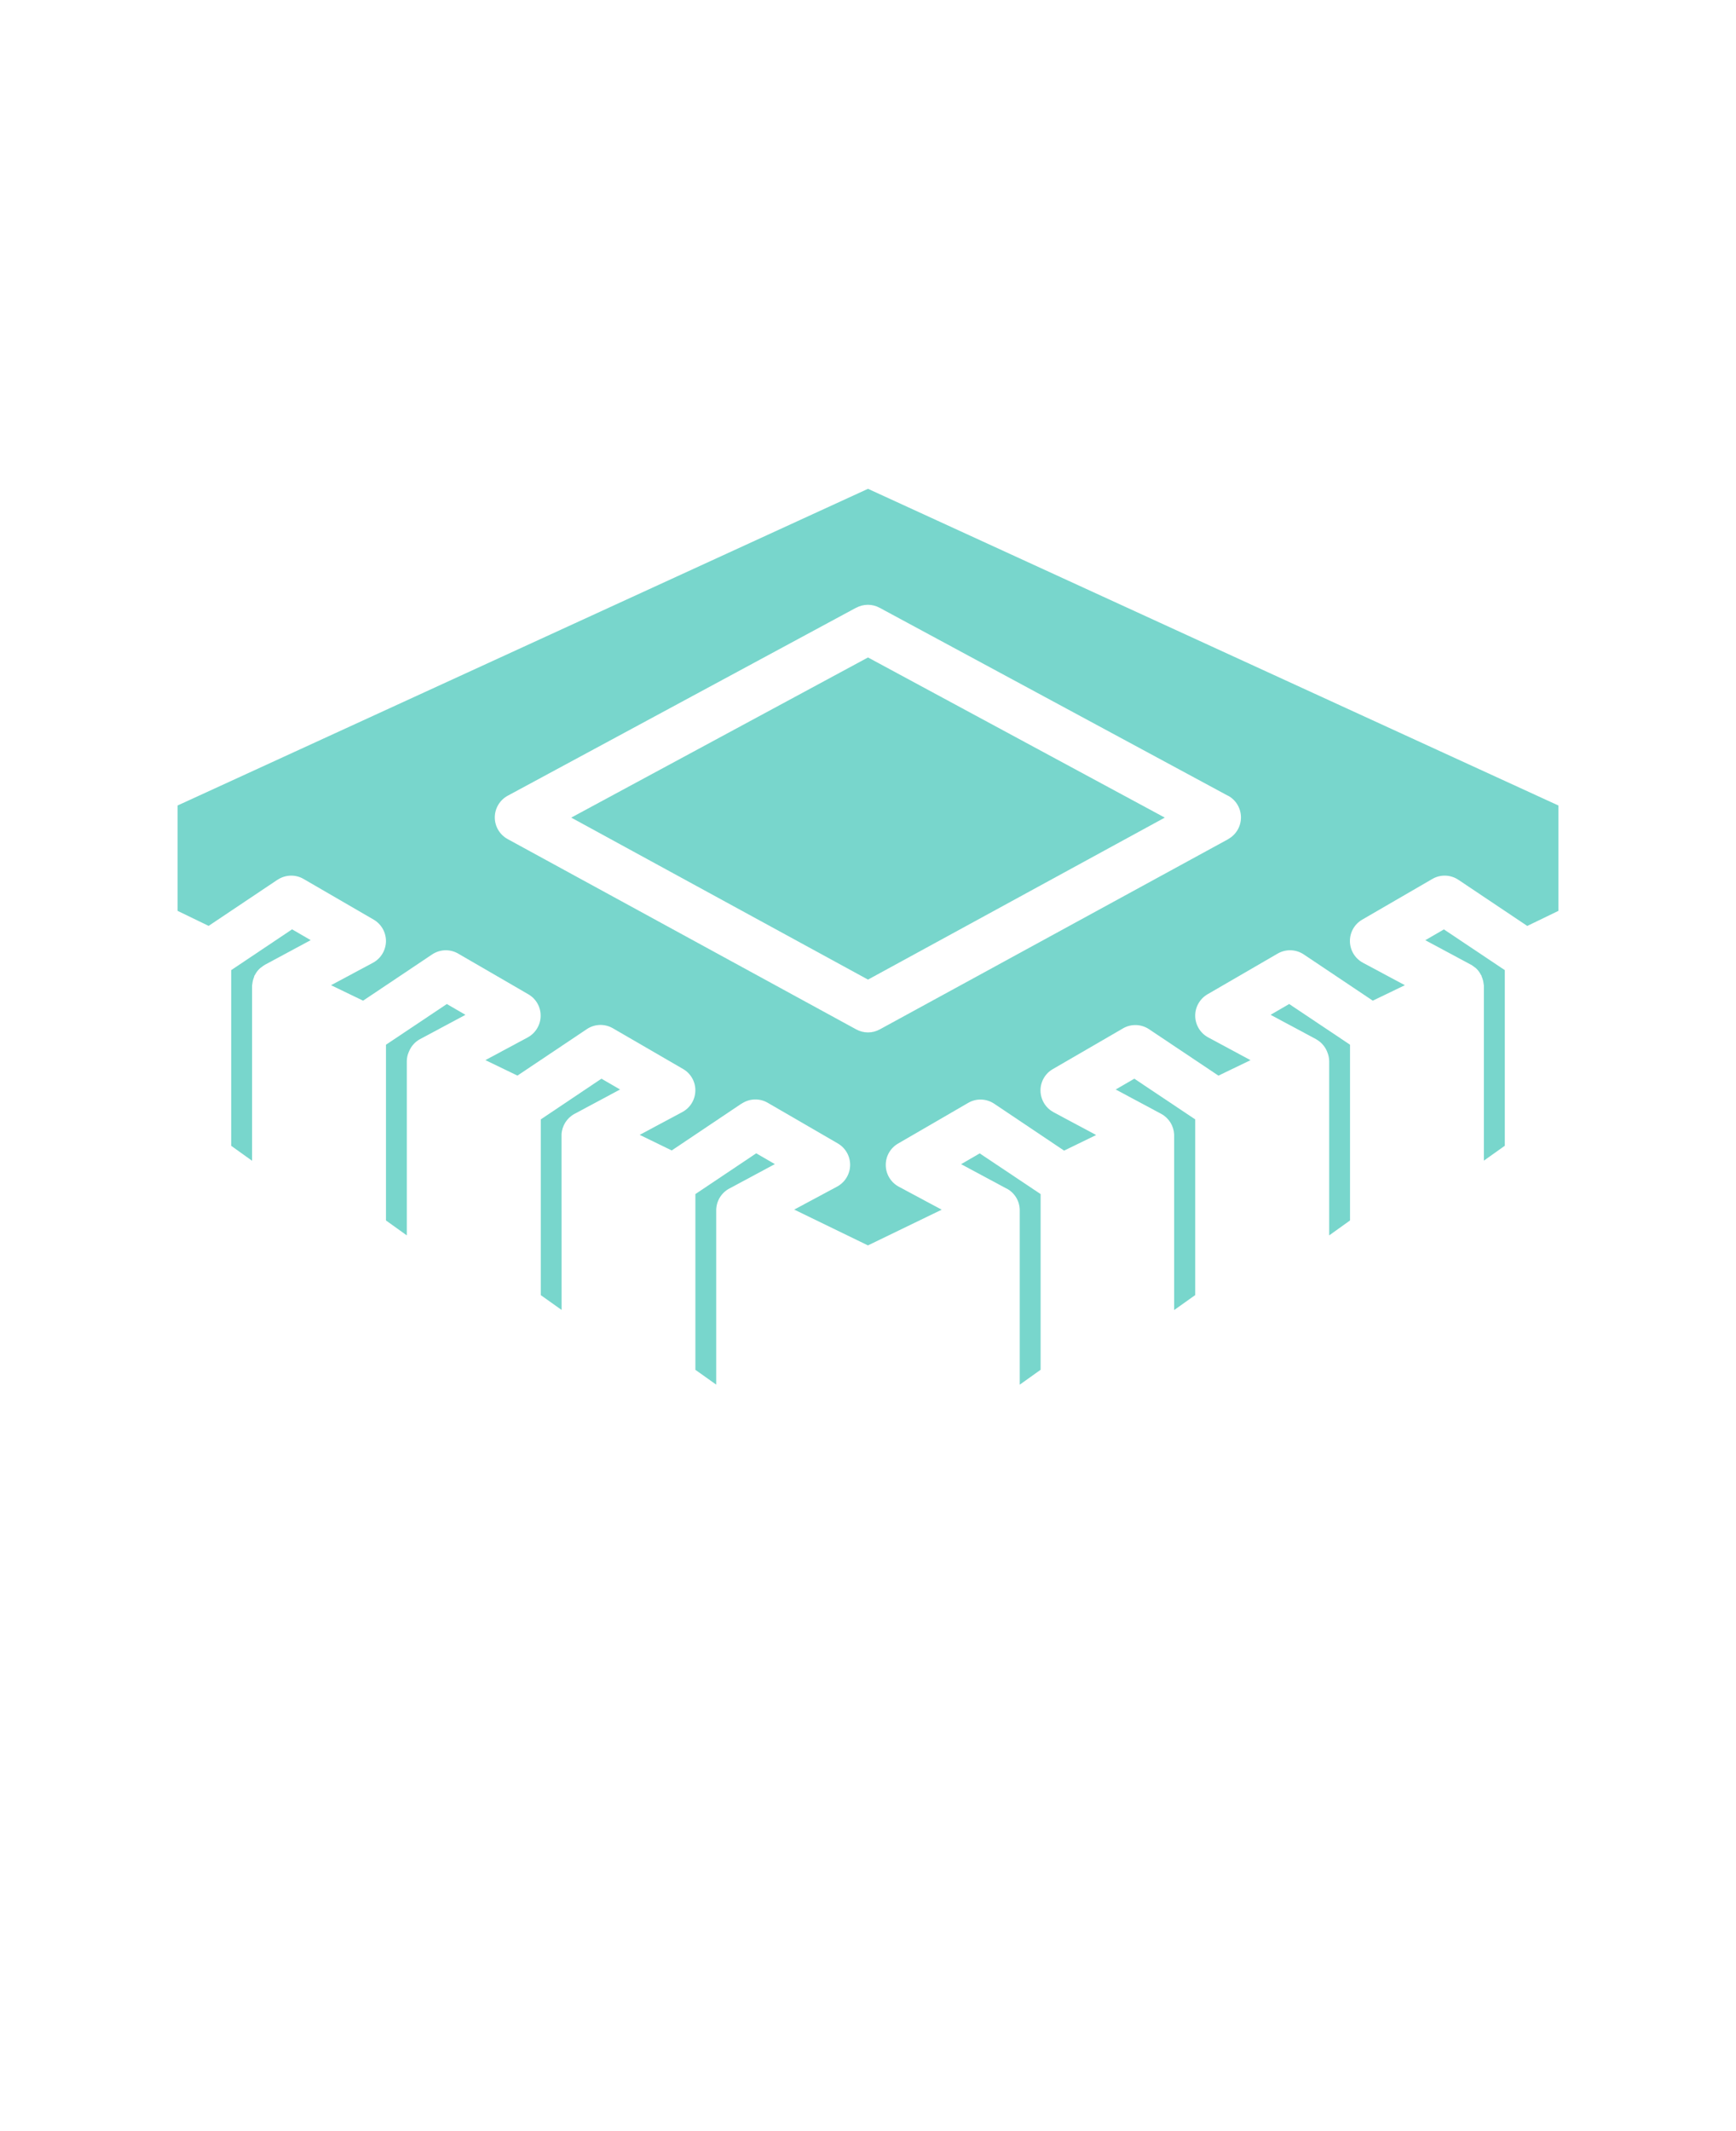 <svg xmlns="http://www.w3.org/2000/svg" version="1.1" viewBox="-5.0 -10.0 110.0 135.0">
 <path fill="rgb(120, 214, 204)" d="m9.652 51.453v11.133l1.32 0.945v-11.047-0.047c0-0.016 0.012-0.074 0.016-0.109 0.016-0.156 0.055-0.305 0.113-0.445 0.012-0.023 0-0.055 0.02-0.078 0.02-0.023 0.023-0.023 0.031-0.043 0.082-0.164 0.195-0.309 0.328-0.43 0.027-0.023 0.055-0.039 0.086-0.062 0.07-0.059 0.145-0.109 0.223-0.156l2.898-1.559-1.18-0.684z"/>
 <path fill="rgb(120, 214, 204)" d="m60.938 76.77v-11.129l-3.859-2.578-1.18 0.684 2.891 1.551 0.004-0.004c0.5 0.27 0.816 0.789 0.82 1.359v11.062z"/>
 <path fill="rgb(120, 214, 204)" d="m29.266 60.91v11.133l1.32 0.938-0.004-11.039v-0.031-0.051c0.027-0.543 0.336-1.035 0.816-1.297l2.891-1.547-1.18-0.684z"/>
 <path fill="rgb(120, 214, 204)" d="m70.734 72.039v-11.129l-3.859-2.578-1.18 0.684 2.891 1.547c0.48 0.262 0.785 0.754 0.812 1.297v0.051 11.078z"/>
 <path fill="rgb(120, 214, 204)" d="m39.062 65.641v11.133l1.32 0.938v-11.059c0.008-0.57 0.324-1.09 0.824-1.359l2.891-1.551-1.18-0.684z"/>
 <path fill="rgb(120, 214, 204)" d="m19.457 56.18v11.133l1.32 0.945v-11.047c0.004-0.191 0.043-0.383 0.121-0.562l0.016-0.035c0.133-0.332 0.375-0.609 0.688-0.781l2.891-1.547-1.18-0.684z"/>
 <path fill="rgb(120, 214, 204)" d="m80.543 67.312v-11.133l-3.856-2.578-1.18 0.684 2.891 1.547v0.004c0.297 0.164 0.535 0.422 0.672 0.734 0.016 0.031 0.027 0.062 0.039 0.094 0.07 0.172 0.109 0.359 0.113 0.547v11.047z"/>
 <path fill="rgb(120, 214, 204)" d="m90.348 62.582v-11.129l-3.856-2.578-1.18 0.684 2.891 1.551v-0.004c0.078 0.047 0.152 0.098 0.223 0.156 0.031 0.023 0.062 0.039 0.09 0.062v0.004c0.133 0.121 0.242 0.266 0.324 0.43 0.008 0.016 0.023 0.023 0.031 0.043 0.008 0.016 0.008 0.055 0.02 0.078v-0.004c0.062 0.145 0.102 0.293 0.117 0.445 0 0.039 0.016 0.074 0.016 0.109v0.047 11.047z"/>
 <path fill="rgb(120, 214, 204)" d="m31.195 41.793 18.805 10.262 18.805-10.262-18.805-10.145z"/>
 <path fill="rgb(120, 214, 204)" d="m93.75 47.699v-6.672l-43.75-20.062-43.75 20.062v6.672l1.969 0.953 4.363-2.922v0.004c0.496-0.332 1.137-0.355 1.652-0.055l4.445 2.578c0.488 0.285 0.785 0.812 0.777 1.379-0.012 0.566-0.324 1.082-0.824 1.352l-2.656 1.422 2.031 0.98 4.375-2.93c0.496-0.332 1.137-0.352 1.652-0.051l4.445 2.578c0.492 0.285 0.789 0.812 0.777 1.379-0.008 0.566-0.324 1.082-0.82 1.352l-2.68 1.438 2.031 0.98 4.398-2.945c0.496-0.332 1.137-0.352 1.652-0.051l4.445 2.578c0.488 0.281 0.789 0.809 0.777 1.375-0.008 0.566-0.324 1.086-0.824 1.352l-2.703 1.445 2.031 0.988 4.426-2.969 0.004 0.004c0.496-0.332 1.137-0.355 1.652-0.055l4.445 2.578c0.488 0.285 0.785 0.812 0.777 1.379-0.012 0.566-0.324 1.082-0.824 1.352l-2.719 1.457 4.672 2.269 4.672-2.262-2.719-1.457c-0.5-0.27-0.816-0.785-0.824-1.352-0.012-0.566 0.285-1.094 0.777-1.379l4.445-2.578c0.516-0.301 1.156-0.277 1.652 0.055l4.426 2.969 2.031-0.988-2.703-1.445v-0.004c-0.5-0.266-0.812-0.785-0.824-1.352-0.008-0.566 0.289-1.094 0.781-1.375l4.445-2.578h-0.004c0.516-0.301 1.16-0.281 1.656 0.051l4.398 2.941 2.031-0.98-2.68-1.441c-0.5-0.27-0.812-0.785-0.824-1.352-0.008-0.566 0.289-1.094 0.777-1.379l4.445-2.578c0.516-0.301 1.16-0.281 1.656 0.051l4.375 2.93 2.031-0.98-2.656-1.422c-0.5-0.27-0.816-0.785-0.824-1.352-0.012-0.566 0.285-1.094 0.777-1.379l4.445-2.578c0.516-0.301 1.156-0.277 1.652 0.055l4.363 2.922zm-20.922-4.543-22.078 12.051c-0.469 0.258-1.031 0.258-1.5 0l-22.078-12.051c-0.504-0.273-0.82-0.801-0.82-1.375s0.316-1.102 0.82-1.375l22.078-11.91v0.004c0.465-0.25 1.023-0.25 1.484 0l22.078 11.91 0.004-0.004c0.504 0.273 0.816 0.801 0.816 1.375s-0.312 1.102-0.816 1.375z"/>
</svg>